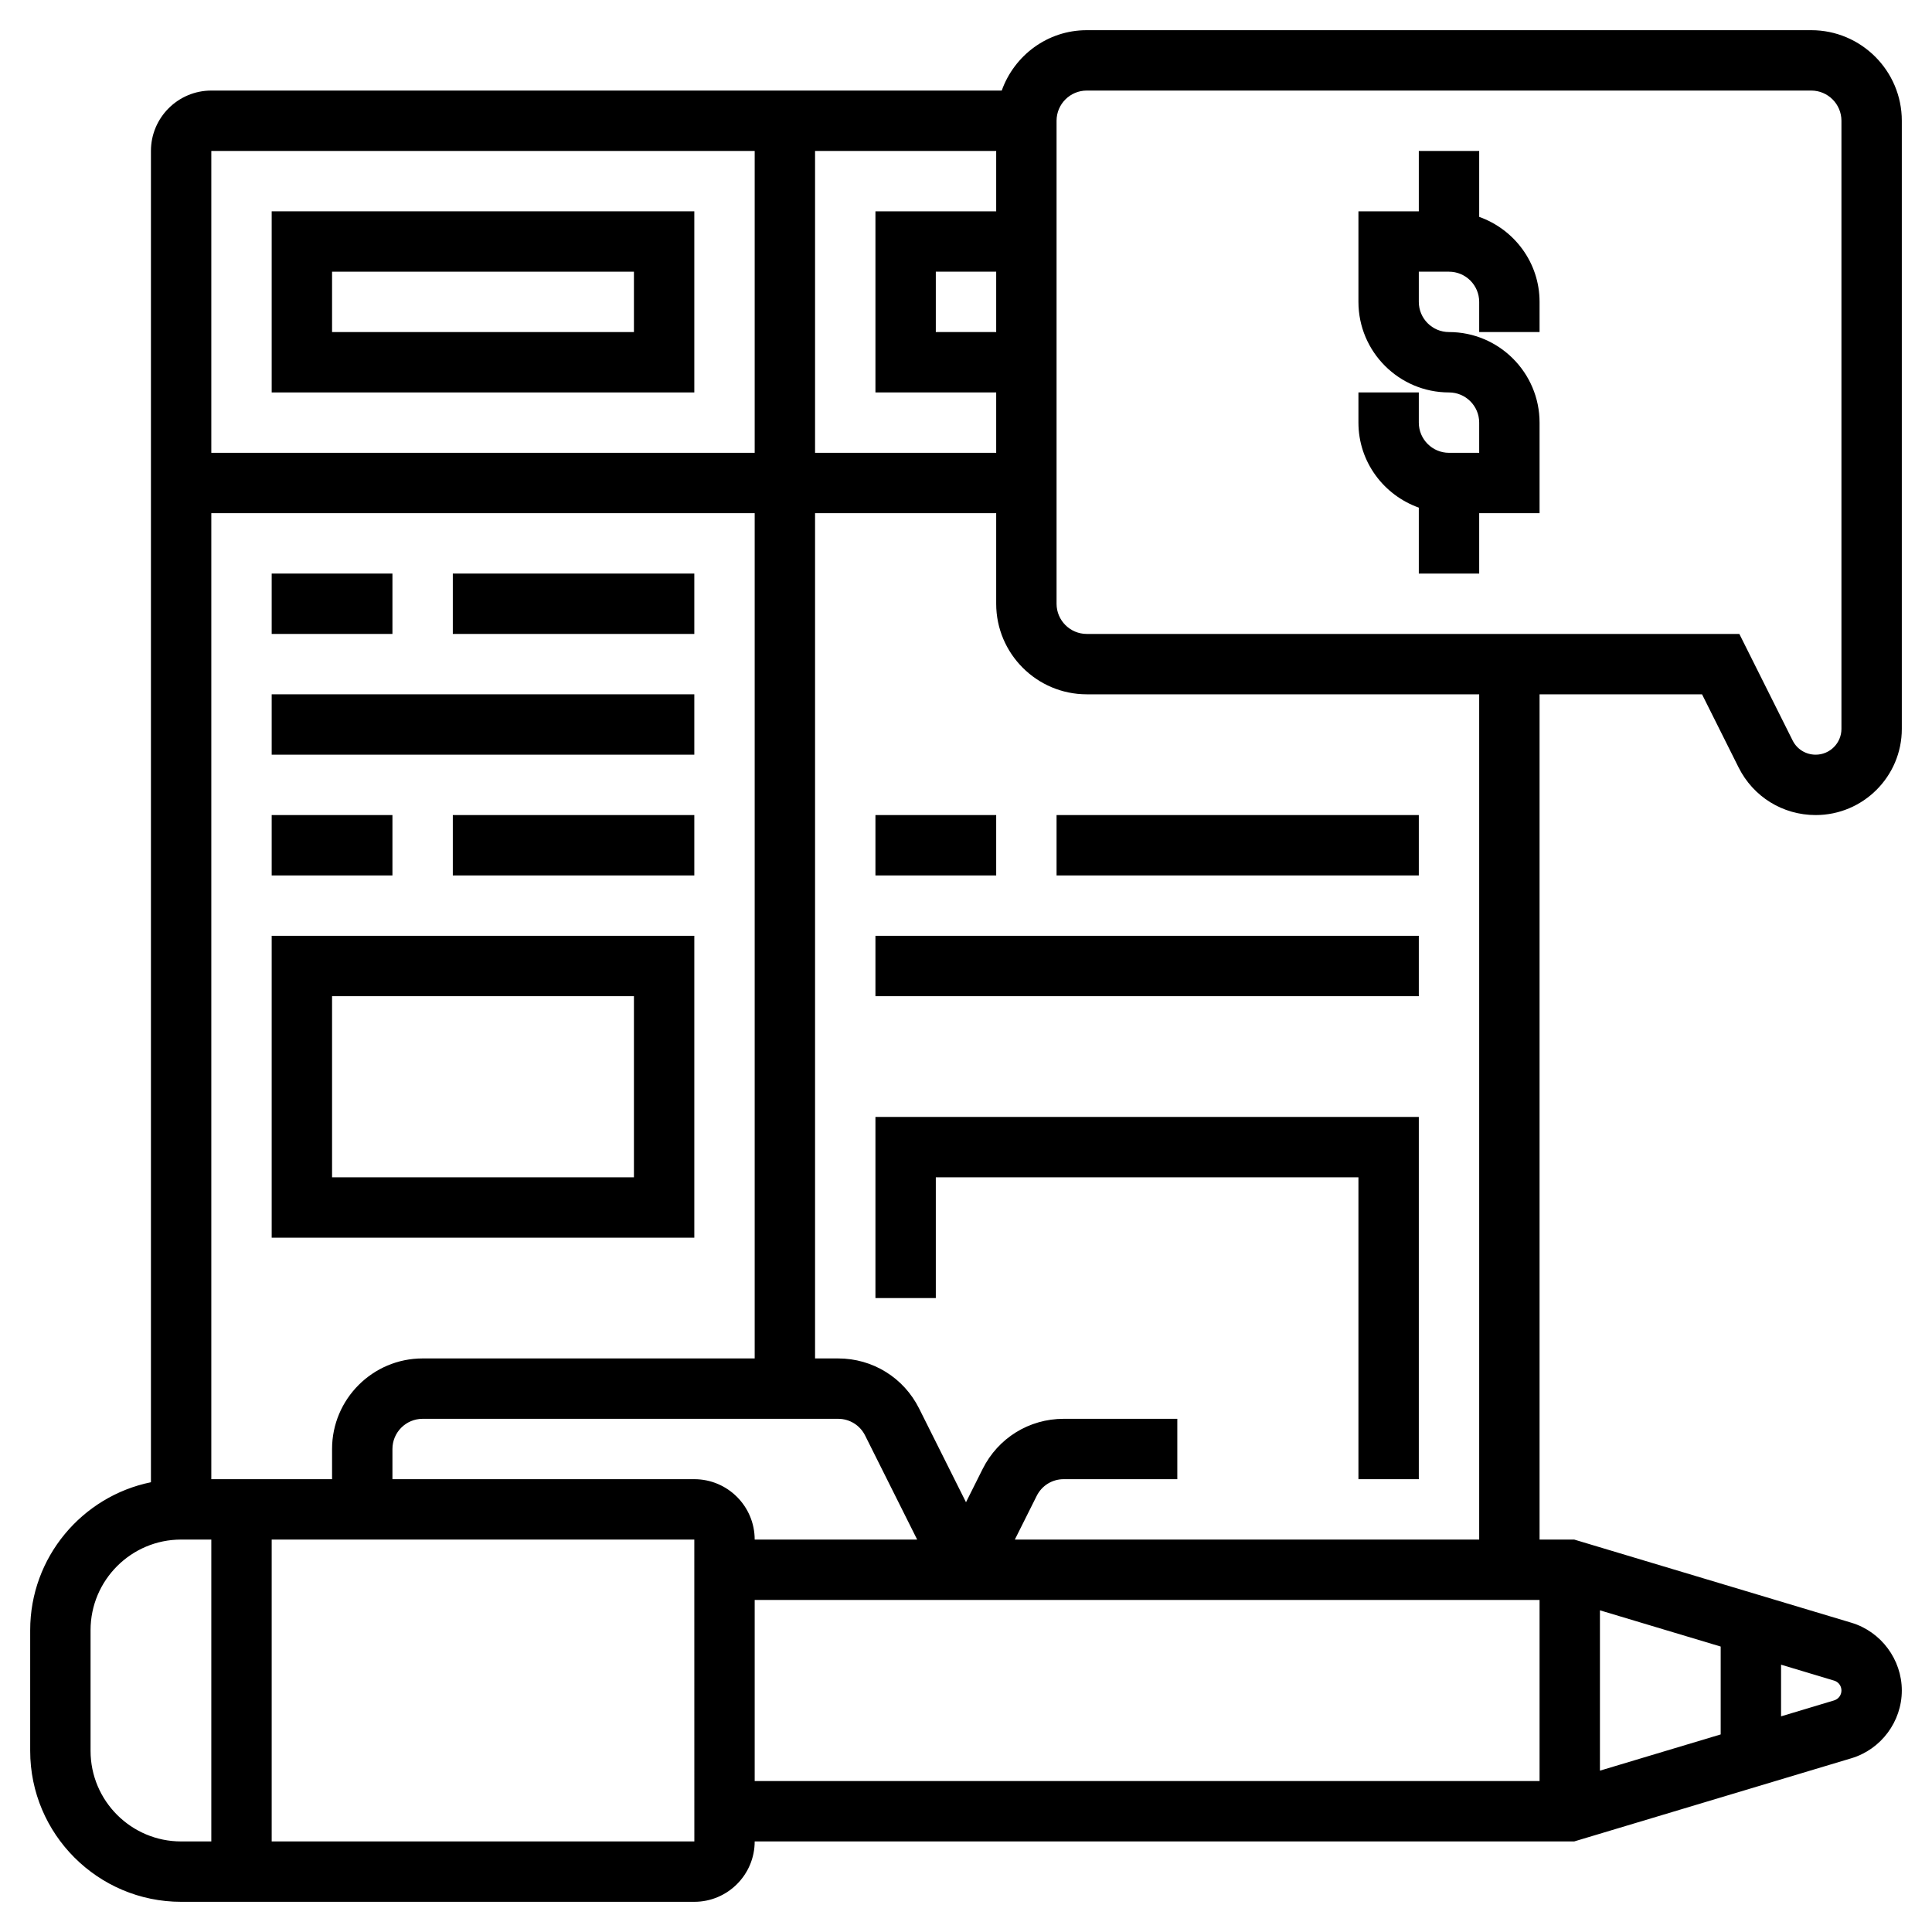 <?xml version="1.0" encoding="utf-8"?>
<!-- Generator: Adobe Illustrator 16.0.0, SVG Export Plug-In . SVG Version: 6.00 Build 0)  -->
<!DOCTYPE svg PUBLIC "-//W3C//DTD SVG 1.1//EN" "http://www.w3.org/Graphics/SVG/1.1/DTD/svg11.dtd">
<svg version="1.1" id="_x33_0" xmlns="http://www.w3.org/2000/svg" xmlns:xlink="http://www.w3.org/1999/xlink" x="0px" y="0px"
	 width="512px" height="512px" viewBox="0 0 512 512" enable-background="new 0 0 512 512" xml:space="preserve">
<g>
	<path d="M451.056,184l9.688,19.376C464.64,211.168,472.464,216,481.168,216C493.76,216,504,205.76,504,193.168V32
		c0-13.231-10.769-24-24-24H288c-10.416,0-19.216,6.712-22.528,16H56c-8.824,0-16,7.177-16,16v352.809
		C21.768,396.528,8,412.688,8,432v32c0,22.057,17.943,40,40,40h136c8.824,0,16-7.176,16-16h217.176l73.447-22.039
		C498.504,463.608,504,456.224,504,448c0-8.224-5.505-15.607-13.36-17.96L417.176,408H408V184H451.056z M280,32c0-4.416,3.592-8,8-8
		h192c4.407,0,8,3.584,8,8v161.168c0,3.761-3.064,6.832-6.832,6.832c-2.608,0-4.952-1.447-6.112-3.784L460.944,168H288
		c-4.408,0-8-3.584-8-8V32z M264,88h-16V72h16V88z M264,56h-32v48h32v16h-48V40h48V56z M200,40v80H56V40H200z M184,392h-80v-8
		c0-4.415,3.592-8,8-8h110.111c3.049,0,5.792,1.696,7.152,4.425L243.056,408H200C200,399.177,192.824,392,184,392z M112,360
		c-13.232,0-24,10.769-24,24v8H56V136h144v224H112z M24,464v-32c0-13.231,10.768-24,24-24h8v80h-8C34.768,488,24,477.232,24,464z
		 M72,488v-80h112l0.008,80H72z M200,424h208v48H200V424z M424,426.753l32,9.6v23.288l-32,9.6V426.753z M488,448
		c0,1.225-0.784,2.28-1.969,2.633L472,454.848V441.16l14.048,4.217C487.216,445.72,488,446.776,488,448z M392,408H268.944
		l5.792-11.575c1.36-2.729,4.104-4.425,7.152-4.425H312v-16h-30.112c-9.152,0-17.368,5.089-21.464,13.265L256,398.112l-12.424-24.84
		C239.488,365.089,231.264,360,222.112,360H216V136h48v24c0,13.232,10.768,24,24,24h104V408z"/>
	<path d="M376,134.528V152h16v-16h16v-24c0-13.231-10.769-24-24-24c-4.408,0-8-3.584-8-8v-8h8c4.408,0,8,3.584,8,8v8h16v-8
		c0-10.416-6.713-19.216-16-22.527V40h-16v16h-16v24c0,13.232,10.768,24,24,24c4.408,0,8,3.584,8,8v8h-8c-4.408,0-8-3.584-8-8v-8
		h-16v8C360,122.416,366.712,131.216,376,134.528z"/>
	<path d="M184,56H72v48h112V56z M168,88H88V72h80V88z"/>
	<path d="M72,152h32v16H72V152z"/>
	<path d="M120,152h64v16h-64V152z"/>
	<path d="M72,216h32v16H72V216z"/>
	<path d="M120,216h64v16h-64V216z"/>
	<path d="M72,184h112v16H72V184z"/>
	<path d="M72,328h112v-80H72V328z M88,264h80v48H88V264z"/>
	<path d="M232,344h16v-32h112v80h16v-96H232V344z"/>
	<path d="M232,248h144v16H232V248z"/>
	<path d="M232,216h32v16h-32V216z"/>
	<path d="M280,216h96v16h-96V216z"/>
</g>
</svg>
